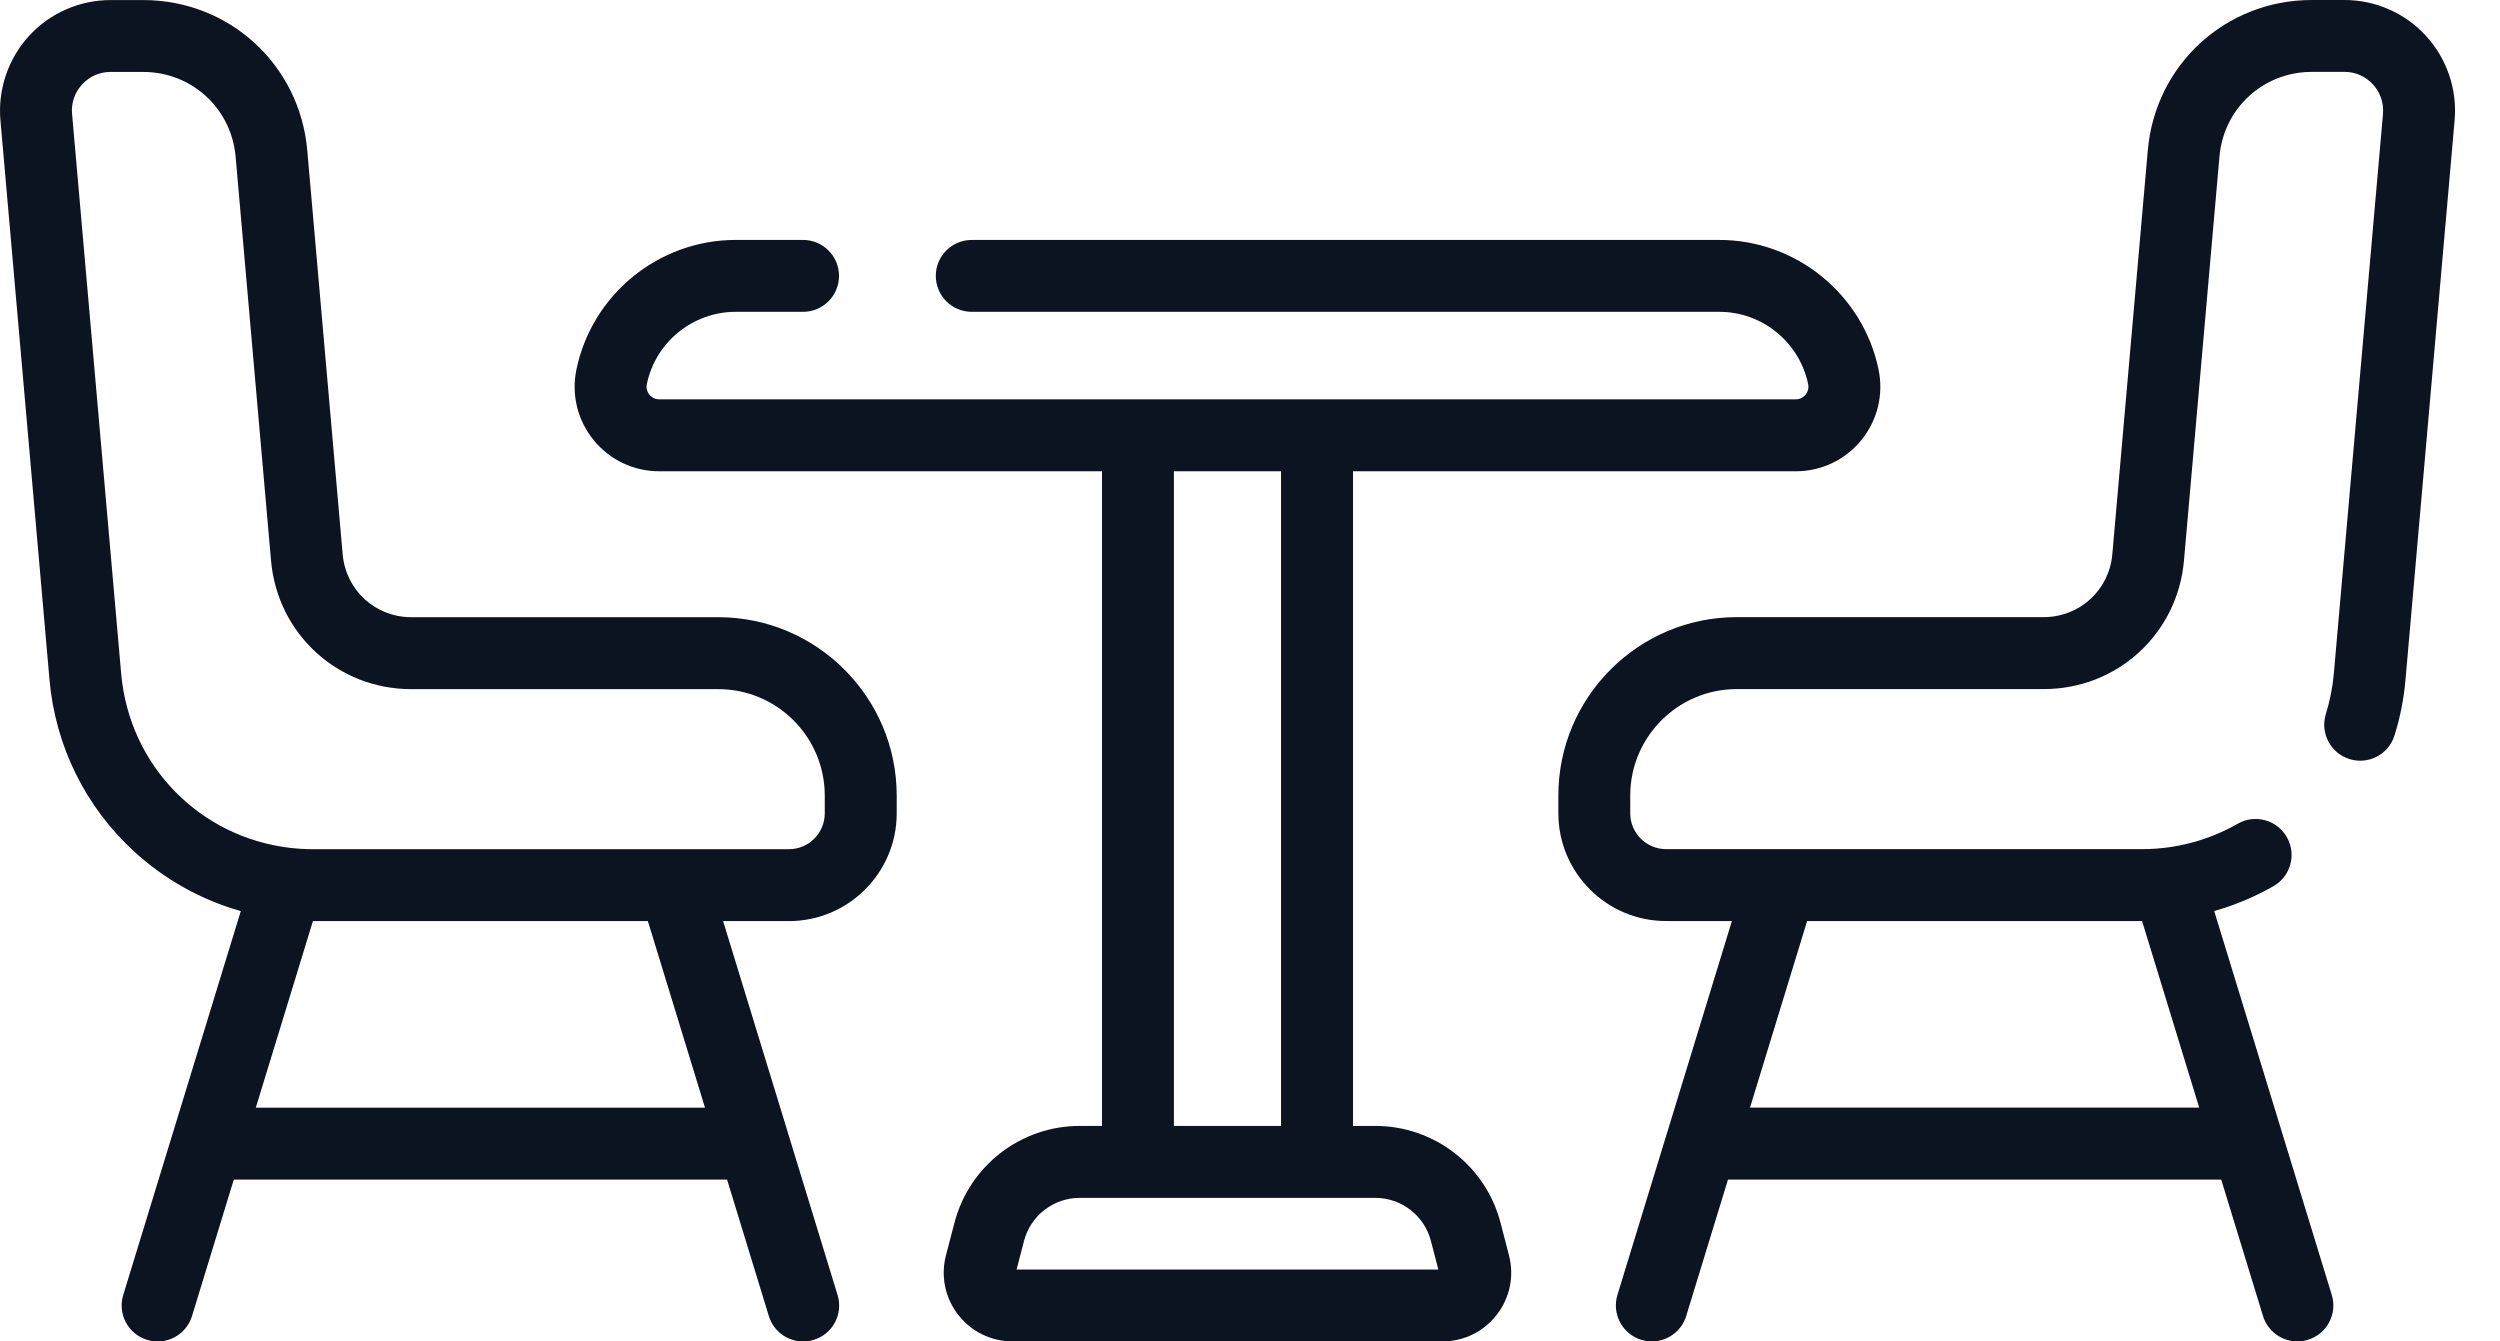 <svg width="41" height="22" viewBox="0 0 41 22" fill="none" xmlns="http://www.w3.org/2000/svg">
<path d="M39.786 0.588C39.444 0.214 38.957 0 38.45 0H37.913C36.503 0 35.347 1.059 35.224 2.464L34.642 9.091C34.59 9.678 34.107 10.121 33.517 10.121H28.483C26.869 10.121 25.557 11.434 25.557 13.047V13.338C25.557 14.312 26.349 15.105 27.324 15.105H28.403L27.341 18.576C27.34 18.579 27.339 18.581 27.338 18.584L26.526 21.237C26.431 21.548 26.606 21.878 26.917 21.973C26.975 21.991 27.033 21.999 27.09 21.999C27.343 21.999 27.576 21.836 27.654 21.582L28.339 19.345H36.428L37.113 21.582C37.191 21.836 37.425 21.999 37.677 21.999C37.734 21.999 37.792 21.991 37.85 21.973C38.161 21.878 38.337 21.548 38.241 21.237L36.313 14.941C36.652 14.845 36.979 14.708 37.285 14.533C37.568 14.371 37.666 14.01 37.504 13.728C37.342 13.445 36.981 13.347 36.699 13.509C36.223 13.782 35.681 13.926 35.13 13.926H29.201C29.199 13.926 29.197 13.926 29.195 13.926H27.324C27 13.926 26.736 13.662 26.736 13.338V13.047C26.736 12.084 27.52 11.301 28.483 11.301H33.517C34.723 11.301 35.712 10.395 35.817 9.194L36.399 2.567C36.468 1.776 37.119 1.179 37.913 1.179H38.451C38.63 1.179 38.796 1.252 38.917 1.385C39.038 1.517 39.096 1.688 39.081 1.867L38.275 11.045C38.255 11.271 38.211 11.495 38.144 11.71C38.047 12.021 38.221 12.352 38.532 12.449C38.843 12.546 39.174 12.372 39.27 12.061C39.363 11.765 39.423 11.458 39.45 11.148L40.256 1.97C40.3 1.466 40.129 0.962 39.786 0.588ZM29.637 15.105H35.13L36.067 18.165H28.7L29.637 15.105Z" fill="#0C1421"/>
<path d="M11.78 10.122H6.745C6.155 10.122 5.672 9.679 5.62 9.092L5.039 2.465C4.916 1.06 3.759 0.001 2.35 0.001H1.812C1.305 0.001 0.818 0.215 0.476 0.589C0.134 0.963 -0.037 1.467 0.007 1.971L0.812 11.149C0.907 12.232 1.401 13.233 2.203 13.968C2.707 14.429 3.305 14.76 3.949 14.942L2.021 21.238C1.926 21.549 2.101 21.879 2.413 21.974C2.47 21.992 2.528 22 2.586 22C2.838 22 3.071 21.837 3.149 21.583L3.834 19.346H11.924L12.609 21.583C12.686 21.837 12.92 22 13.172 22C13.23 22 13.288 21.992 13.345 21.974C13.657 21.879 13.832 21.549 13.736 21.238L12.924 18.585C12.923 18.582 12.923 18.58 12.922 18.577L11.859 15.106H12.938C13.913 15.106 14.706 14.313 14.706 13.339V13.048C14.706 11.435 13.393 10.122 11.78 10.122ZM4.195 18.166L5.132 15.106H10.625L11.562 18.166H4.195ZM13.526 13.339C13.526 13.663 13.262 13.927 12.938 13.927H11.068C11.065 13.927 11.063 13.927 11.061 13.927H5.132C5.006 13.927 4.882 13.919 4.76 13.905C4.759 13.905 4.759 13.905 4.759 13.905C3.284 13.734 2.12 12.563 1.987 11.046L1.182 1.868C1.166 1.689 1.224 1.518 1.346 1.386C1.467 1.253 1.632 1.18 1.812 1.18H2.35C3.143 1.18 3.794 1.777 3.864 2.568L4.445 9.195V9.195C4.551 10.396 5.539 11.302 6.745 11.302H11.78C12.743 11.302 13.526 12.085 13.526 13.048V13.339H13.526Z" fill="#0C1421"/>
<path d="M24.609 20.054C24.366 19.118 23.521 18.465 22.554 18.465H22.189V7.729H29.451C29.87 7.729 30.261 7.543 30.526 7.218C30.79 6.894 30.893 6.473 30.809 6.063C30.555 4.83 29.457 3.935 28.198 3.935H15.937C15.611 3.935 15.347 4.199 15.347 4.524C15.347 4.85 15.611 5.114 15.937 5.114H28.198C28.9 5.114 29.512 5.613 29.654 6.301C29.671 6.384 29.634 6.445 29.611 6.473C29.588 6.501 29.537 6.549 29.451 6.549H10.81C10.725 6.549 10.673 6.501 10.65 6.473C10.627 6.445 10.591 6.384 10.608 6.301C10.749 5.613 11.361 5.114 12.063 5.114H13.171C13.496 5.114 13.76 4.85 13.76 4.524C13.76 4.199 13.496 3.935 13.171 3.935H12.063C10.804 3.935 9.706 4.83 9.453 6.063C9.368 6.473 9.472 6.894 9.736 7.218C10 7.543 10.392 7.729 10.81 7.729H18.073V18.465H17.708C16.741 18.465 15.896 19.119 15.653 20.054L15.514 20.586C15.425 20.927 15.498 21.282 15.713 21.561C15.929 21.84 16.255 21.999 16.607 21.999H23.655C24.007 21.999 24.332 21.84 24.548 21.561C24.763 21.282 24.836 20.927 24.747 20.586L24.609 20.054ZM19.252 7.729H21.009V18.465H19.252V7.729ZM16.672 20.82L16.794 20.351C16.902 19.935 17.278 19.645 17.708 19.645H22.554C22.983 19.645 23.359 19.935 23.467 20.351L23.589 20.82H16.672Z" fill="#0C1421"/>
</svg>

